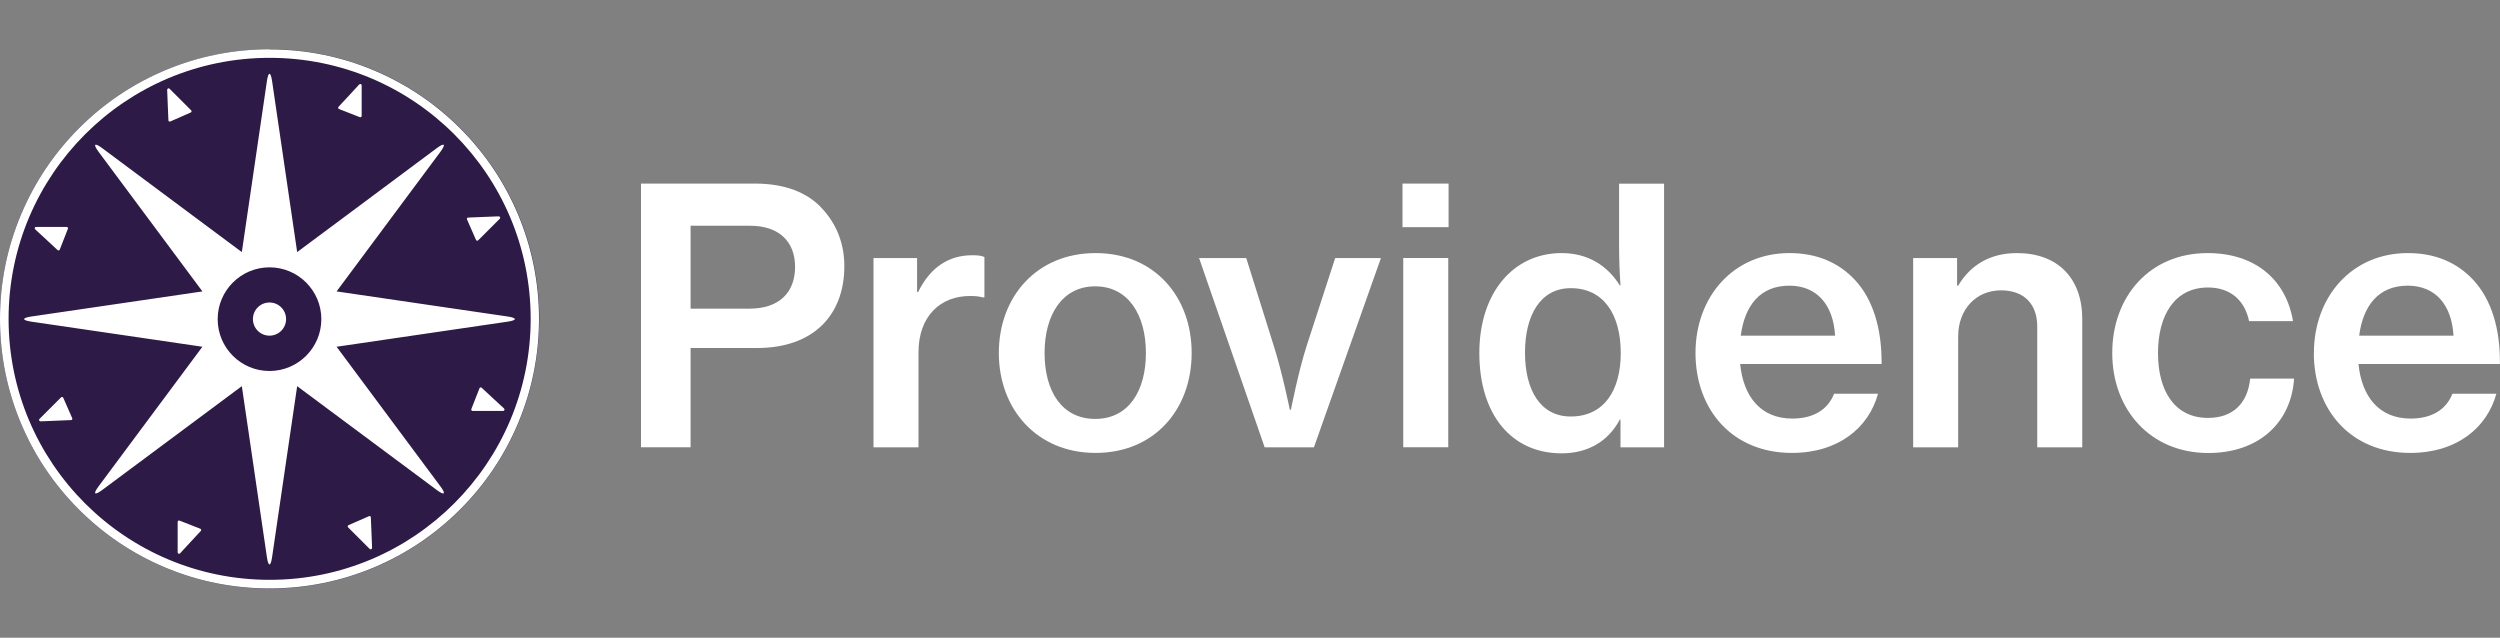 <?xml version="1.0" encoding="UTF-8"?><svg id="Layer_1" xmlns="http://www.w3.org/2000/svg" viewBox="0 0 300 76.53"><rect x="0" y="0" width="300" height="76.53" fill="#808080" stroke="none"/><defs><style>.cls-1{fill:#fff;}.cls-2{fill:#2e1a47;}</style></defs><g><path class="cls-2" d="M64.71,38.27c0,17.87-14.49,32.36-32.36,32.36S0,56.14,0,38.27,14.49,5.91,32.36,5.91s32.36,14.49,32.36,32.36"/><path class="cls-1" d="M32.36,6.94c17.3,0,31.32,14.02,31.32,31.32s-14.02,31.32-31.32,31.32S1.03,55.56,1.03,38.27,15.06,6.94,32.36,6.94m0-1.03c-4.37,0-8.61,.86-12.59,2.54-3.85,1.63-7.31,3.96-10.28,6.93-2.97,2.97-5.3,6.43-6.93,10.28C.86,29.66,0,33.9,0,38.27s.86,8.61,2.54,12.59c1.63,3.85,3.96,7.31,6.93,10.28,2.97,2.97,6.43,5.3,10.28,6.93,3.99,1.69,8.23,2.54,12.59,2.54s8.61-.86,12.59-2.54c3.85-1.63,7.31-3.96,10.28-6.93,2.97-2.97,5.3-6.43,6.93-10.28,1.69-3.99,2.54-8.23,2.54-12.59s-.86-8.61-2.54-12.59c-1.63-3.85-3.96-7.31-6.93-10.28s-6.43-5.3-10.28-6.93c-3.99-1.69-8.23-2.54-12.59-2.54m28.57,32.05l-13.23-1.94-7.29-1.07,4.44-5.97,8.01-10.77c.71-.95,.51-1.15-.44-.44l-10.77,8.02-5.97,4.44-1.07-7.29-1.94-13.23c-.17-1.16-.45-1.16-.62,0l-1.94,13.23-1.07,7.29-5.97-4.44-10.77-8.02c-.95-.71-1.15-.51-.44,.44l8.01,10.77,4.44,5.97-7.29,1.07-13.23,1.94c-1.16,.17-1.16,.45,0,.62l13.23,1.94,7.29,1.07-4.44,5.97-8.01,10.77c-.71,.95-.51,1.15,.44,.44l10.77-8.01,5.97-4.44,1.07,7.29,1.94,13.23c.17,1.16,.45,1.16,.62,0l1.94-13.23,1.07-7.29,5.97,4.44,10.77,8.01c.95,.71,1.15,.51,.44-.44l-8.01-10.77-4.44-5.97,7.29-1.07,13.23-1.94c1.16-.17,1.16-.45,0-.62m-28.57,6.54c-3.44,0-6.22-2.79-6.22-6.22s2.79-6.22,6.22-6.22,6.22,2.79,6.22,6.22-2.79,6.22-6.22,6.22m0-8.22c-1.1,0-1.99,.89-1.99,1.99s.89,1.99,1.99,1.99,1.99-.89,1.99-1.99-.89-1.99-1.99-1.99M20.07,10.76c0-.14,.17-.22,.27-.12l1.24,1.24,1.36,1.36c.08,.08,.05,.21-.05,.26l-1.23,.54-1.23,.54c-.1,.04-.22-.03-.22-.14l-.08-1.92-.07-1.75Zm24.57,55c0,.14-.17,.22-.27,.12l-1.24-1.24-1.36-1.36c-.08-.08-.05-.21,.05-.26l1.23-.54,1.23-.54c.1-.05,.22,.03,.22,.14l.08,1.92,.07,1.75Zm15.22-39.79c.14,0,.22,.17,.12,.27l-1.24,1.24-1.36,1.36c-.08,.08-.21,.05-.26-.05l-.54-1.23-.54-1.23c-.05-.1,.03-.22,.14-.22l1.92-.08,1.75-.07ZM4.85,50.55c-.14,0-.22-.17-.12-.27l1.24-1.24,1.36-1.36c.08-.08,.21-.05,.26,.05l.54,1.23,.54,1.23c.04,.1-.03,.22-.14,.22l-1.92,.08-1.75,.07ZM43.12,10.13c.1-.11,.28-.04,.28,.11v1.75s0,1.92,0,1.92c0,.11-.11,.19-.22,.15l-1.25-.49-1.25-.49c-.1-.04-.14-.17-.06-.26l1.31-1.41,1.19-1.29Zm-21.52,56.27c-.1,.11-.28,.04-.28-.11v-1.75s0-1.92,0-1.92c0-.11,.11-.19,.22-.15l1.25,.49,1.25,.49c.1,.04,.14,.17,.06,.26l-1.31,1.41-1.19,1.29Zm38.89-17.37c.11,.1,.04,.28-.11,.28h-1.75s-1.92,0-1.92,0c-.11,0-.19-.11-.15-.22l.49-1.25,.49-1.25c.04-.1,.17-.14,.26-.06l1.41,1.31,1.29,1.19ZM4.22,27.51c-.11-.1-.04-.28,.11-.28h1.75s1.92,0,1.92,0c.11,0,.19,.11,.15,.22l-.49,1.25-.49,1.25c-.04,.1-.17,.14-.26,.06l-1.41-1.31-1.29-1.19Z"/></g><g><path class="cls-1" d="M76.91,22.03h13.69c3.57,0,6.29,1.06,8.04,2.98,1.7,1.83,2.68,4.13,2.68,6.93,0,5.95-3.79,9.82-10.46,9.82h-7.99v11.91h-5.95V22.03Zm5.95,15.01h7.06c3.61,0,5.49-1.96,5.49-5.02s-1.96-4.93-5.4-4.93h-7.14v9.95Z"/><path class="cls-1" d="M110.04,35.05h.13c1.45-2.93,3.61-4.42,6.51-4.42,.64,0,1.06,.04,1.45,.21v4.85h-.17c-.51-.13-.94-.17-1.49-.17-3.57-.04-6.25,2.38-6.25,6.76v11.4h-5.4V30.97h5.23v4.08Z"/><path class="cls-1" d="M119.86,42.36c0-6.76,4.55-11.99,11.61-11.99s11.53,5.23,11.53,11.99-4.47,11.99-11.53,11.99-11.61-5.27-11.61-11.99Zm17.65,0c0-4.59-2.13-8-6.08-8s-6.08,3.4-6.08,8,2.08,7.91,6.08,7.91,6.08-3.36,6.08-7.91Z"/><path class="cls-1" d="M143.89,30.97h5.66l3.32,10.59c.98,3.06,1.91,7.61,1.91,7.61h.13s.89-4.55,1.87-7.61l3.44-10.59h5.49l-8.04,22.71h-5.91l-7.87-22.71Z"/><path class="cls-1" d="M168.3,22.03h5.53v5.23h-5.53v-5.23Zm.09,8.93h5.4v22.71h-5.4V30.97Z"/><path class="cls-1" d="M177.52,42.36c0-7.23,4.08-11.99,9.87-11.99,3.15,0,5.49,1.49,6.98,3.87h.09c-.09-1.23-.17-3.02-.17-4.72v-7.48h5.4v31.64h-5.23v-3.32h-.09c-1.4,2.64-3.87,4.04-6.98,4.04-6,0-9.87-4.63-9.87-12.04Zm16.97,0c0-4.55-2-7.78-6-7.78-3.66,0-5.49,3.27-5.49,7.74s1.83,7.66,5.49,7.66c4,0,6-3.15,6-7.61Z"/><path class="cls-1" d="M203.46,42.36c0-6.76,4.55-11.99,11.27-11.99,3.32,0,5.91,1.15,7.83,3.19,2.21,2.34,3.27,5.91,3.23,10.12h-16.97c.38,3.91,2.47,6.55,6.25,6.55,2.59,0,4.29-1.11,5.02-2.98h5.27c-1.11,4.08-4.76,7.1-10.33,7.1-7.23,0-11.57-5.27-11.57-11.99Zm5.44-2.08h11.31c-.21-3.74-2.21-6-5.49-6-3.53,0-5.36,2.42-5.83,6Z"/><path class="cls-1" d="M234.85,34.28h.13c1.49-2.51,3.87-3.91,7.06-3.91,4.89,0,7.83,3.02,7.83,7.91v15.4h-5.4v-14.5c0-2.68-1.57-4.34-4.34-4.34-3.02,0-5.15,2.3-5.15,5.53v13.31h-5.4V30.97h5.27v3.32Z"/><path class="cls-1" d="M253.47,42.36c0-6.76,4.47-11.99,11.44-11.99,5.78,0,9.44,3.27,10.25,8.17h-5.27c-.51-2.47-2.21-4.04-4.93-4.04-3.96,0-6,3.27-6,7.87s2.04,7.78,6,7.78c2.98,0,4.76-1.74,5.06-4.72h5.27c-.34,5.27-4.21,8.93-10.29,8.93-7.02,0-11.53-5.27-11.53-11.99Z"/><path class="cls-1" d="M277.67,42.36c0-6.76,4.55-11.99,11.27-11.99,3.32,0,5.91,1.15,7.82,3.19,2.21,2.34,3.28,5.91,3.23,10.12h-16.97c.38,3.91,2.47,6.55,6.25,6.55,2.59,0,4.29-1.11,5.02-2.98h5.27c-1.11,4.08-4.76,7.1-10.33,7.1-7.23,0-11.57-5.27-11.57-11.99Zm5.44-2.08h11.31c-.21-3.74-2.21-6-5.49-6-3.53,0-5.36,2.42-5.83,6Z"/></g></svg>